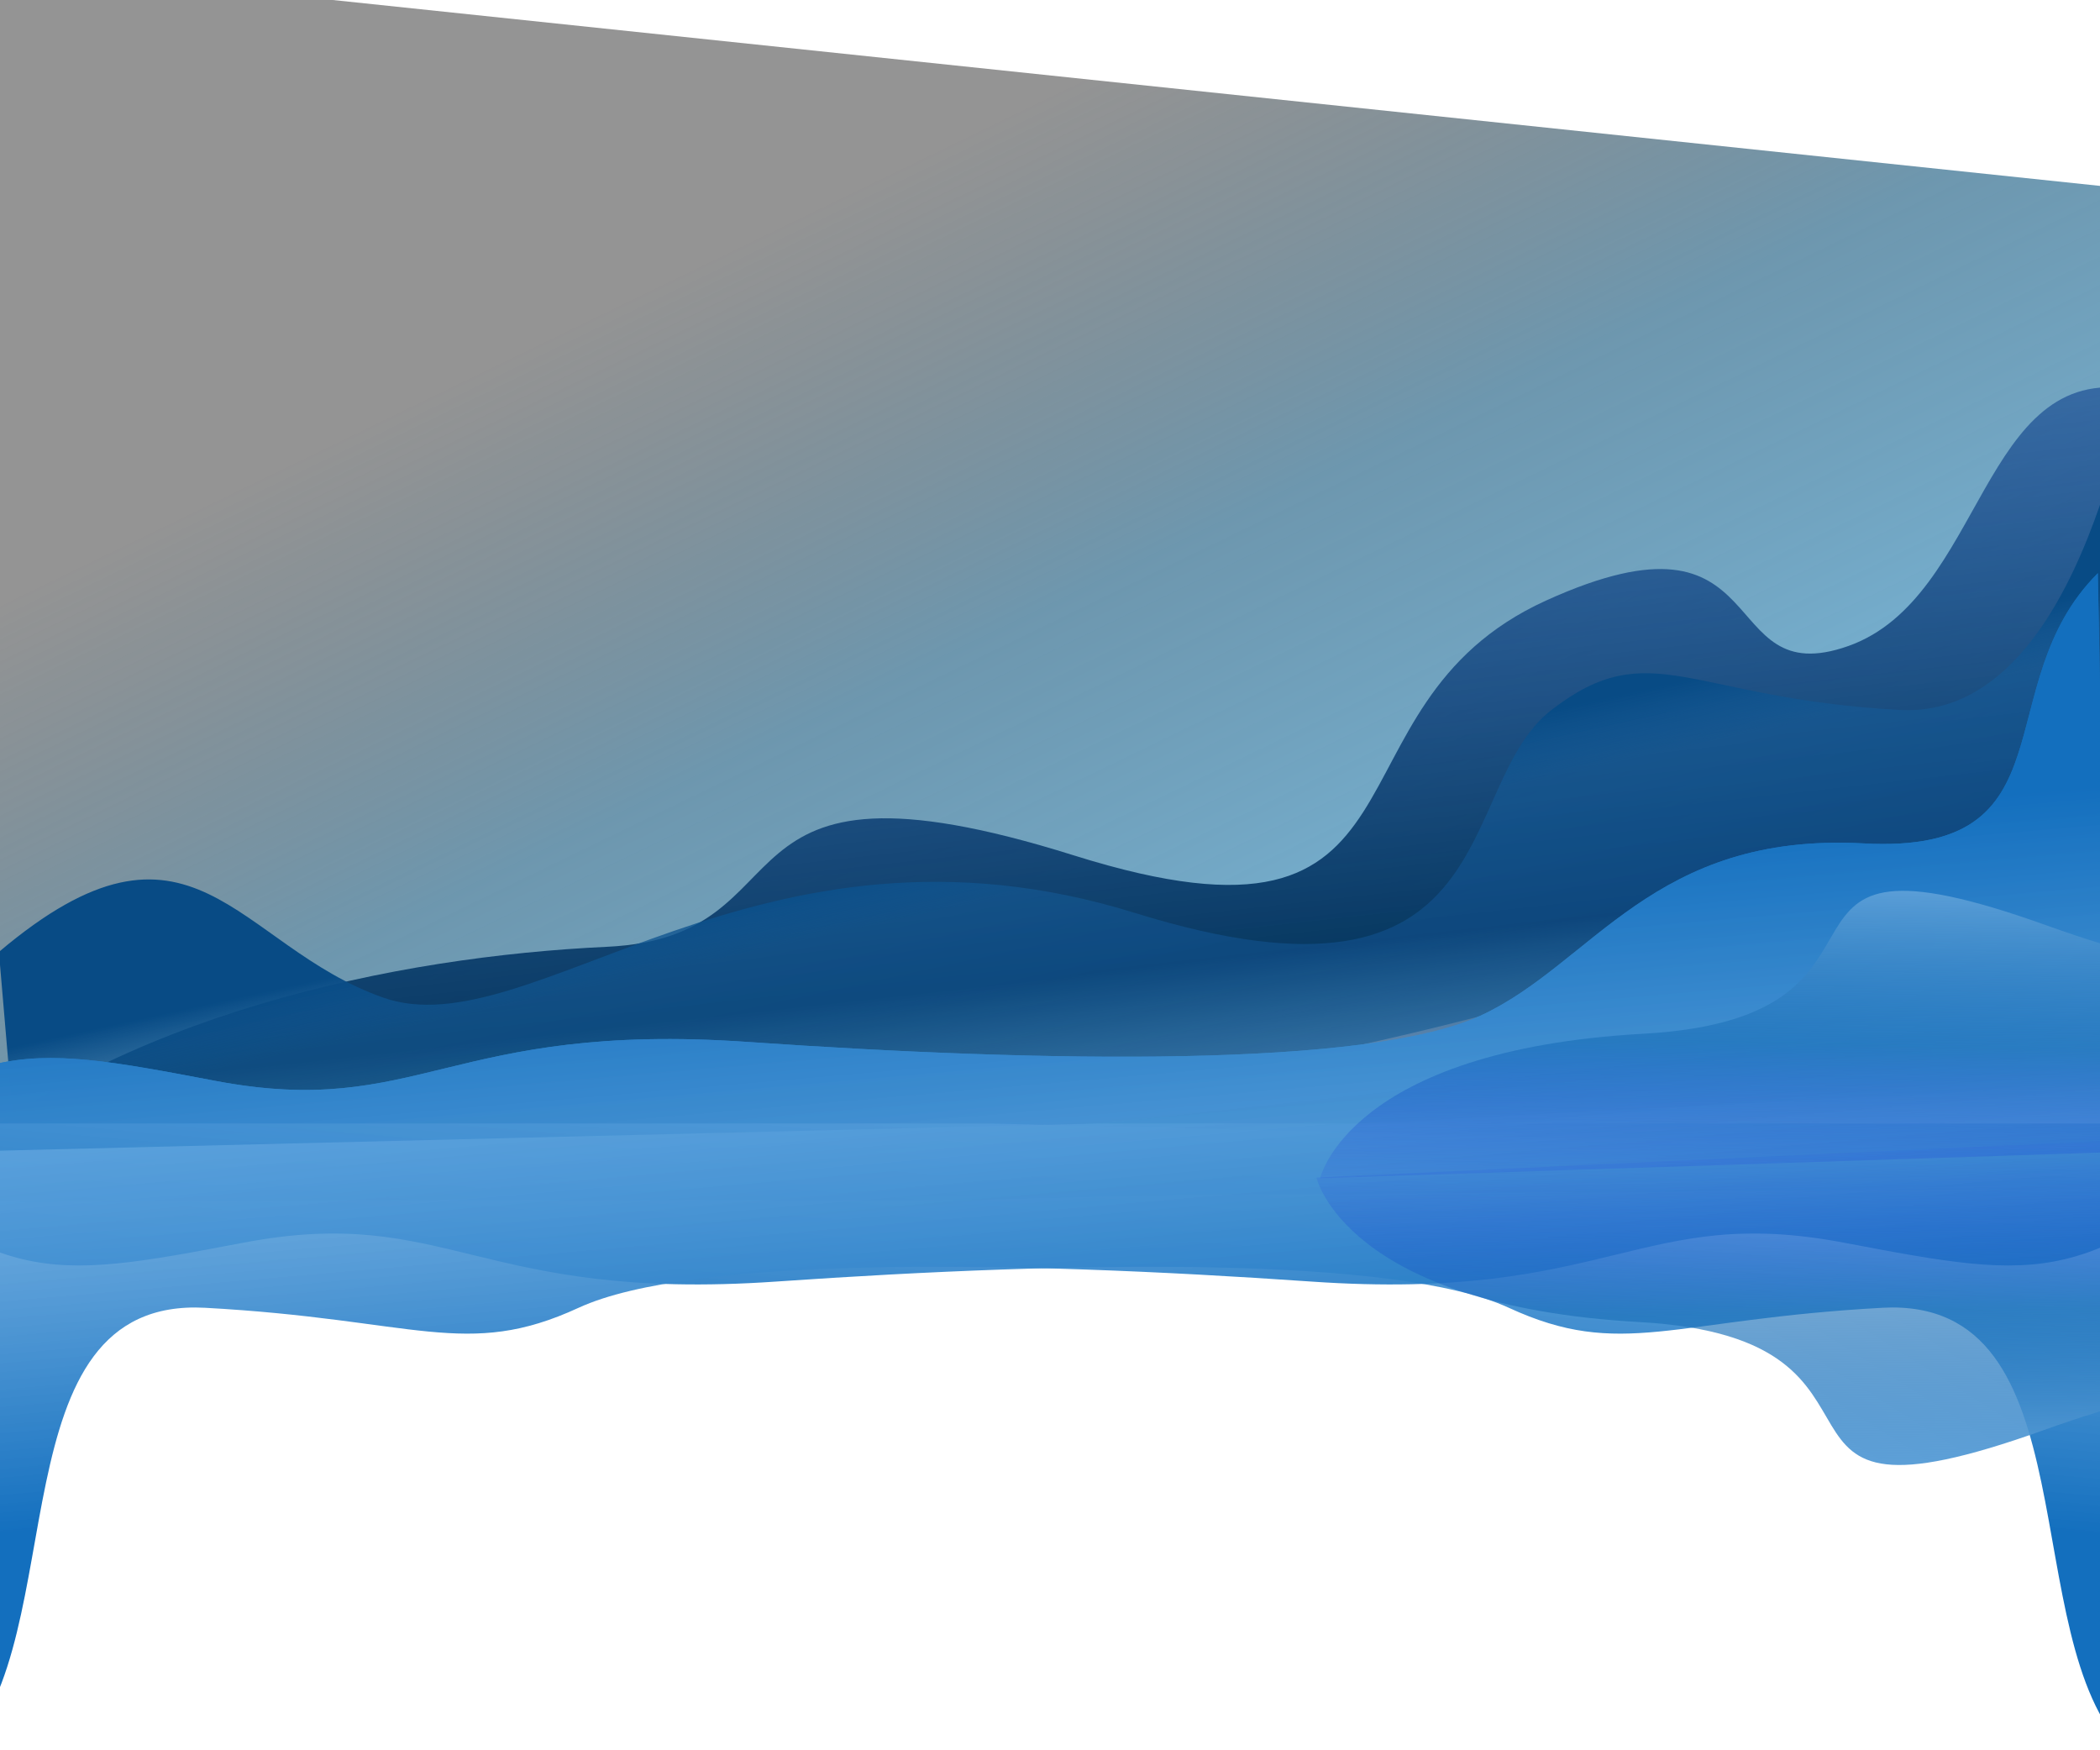 <svg width="1920" height="1600" viewBox="0 0 1920 1600" fill="none" xmlns="http://www.w3.org/2000/svg">
<path d="M0 1079C1166.42 1061.12 2252.24 838.958 2108.09 189.718L0 -32V1079Z" fill="url(#paint0_linear_296_60)"/>
<path d="M555 865.5C363 874.504 108.958 925.661 -68 1077.01H276.5L1940 990.839L1950 356.011C1811 331.011 1814 546.511 1690 590.511C1566 634.511 1627 452 1413.5 549C1200 646 1325.2 889.755 982 782C638.799 674.245 747 856.496 555 865.5Z" fill="url(#paint1_linear_296_60)"/>
<path d="M350.5 912C215.5 864.62 175.958 720.454 -1 870.209L18.5 1099L1969.5 1086.5L1939.5 471.491C1950 237.991 1930 659.5 1737 649C1544 638.5 1509 579 1418.5 649C1328 719 1380.7 941.12 1037.5 834.5C694.299 727.88 485.5 959.38 350.5 912Z" fill="url(#paint2_linear_296_60)"/>
<path d="M196.5 988C10 952.5 -24.042 947.245 -201 1097H877L1928.5 1071L1918 524C1815.5 626.5 1897 781.5 1704 771C1511 760.5 1456.5 881 1353.5 928.5C1250.5 976 957.5 971.5 684 952.5C410.5 933.5 383 1023.5 196.5 988Z" fill="url(#paint3_linear_296_60)"/>
<path d="M196.5 988C10 952.5 -24.042 947.245 -201 1097H338H877L1928.5 1071L1918 524C1815.5 626.5 1897 781.5 1704 771C1511 760.5 1456.5 881 1353.5 928.5C1250.5 976 957.5 971.5 684 952.5C410.5 933.5 383 1023.5 196.5 988Z" fill="url(#paint4_linear_296_60)"/>
<path d="M222.5 1136C36 1171.5 1.958 1176.75 -175 1027H903L1954.5 1053L1944 1600C1841.5 1497.5 1914 1185 1721 1195.5C1528 1206 1482.5 1243 1379.5 1195.5C1276.5 1148 983.5 1152.5 710 1171.5C436.5 1190.5 409 1100.5 222.5 1136Z" fill="url(#paint5_linear_296_60)"/>
<path d="M1686 1136C1872.5 1171.5 1906.54 1176.75 2083.5 1027H1005.5L-46 1053L-35.5 1600C67 1497.5 -5.5 1185 187.5 1195.5C380.5 1206 426 1243 529 1195.5C632 1148 925 1152.5 1198.5 1171.5C1472 1190.5 1499.5 1100.5 1686 1136Z" fill="url(#paint6_linear_296_60)"/>
<path d="M1207 1077.12C1207 1077.12 1232.87 959.99 1502.37 944.99C1771.87 929.991 1577.77 740.708 1871.61 846.106C2165.44 951.503 1992.27 781.052 1992.27 781.052L1969.96 1051.96L1207 1077.12Z" fill="url(#paint7_linear_296_60)"/>
<path d="M1203.63 1076.42C1203.63 1076.42 1229.5 1193.56 1499 1208.56C1768.5 1223.56 1574.41 1412.84 1868.24 1307.44C2162.08 1202.04 1988.9 1372.49 1988.9 1372.49L1965.13 1040.93L1203.63 1076.42Z" fill="url(#paint8_linear_296_60)"/>
<defs>
<linearGradient id="paint0_linear_296_60" x1="732" y1="195.5" x2="1263" y2="1291" gradientUnits="userSpaceOnUse">
<stop stop-opacity="0.42"/>
<stop offset="0.349" stop-color="#0E537A" stop-opacity="0.604"/>
<stop offset="0.771" stop-color="#3C98CB" stop-opacity="0.69"/>
<stop offset="1" stop-color="#49A4D8"/>
</linearGradient>
<linearGradient id="paint1_linear_296_60" x1="944" y1="407.186" x2="1012.93" y2="1026.56" gradientUnits="userSpaceOnUse">
<stop stop-color="#144896" stop-opacity="0.58"/>
<stop offset="0.779" stop-color="#083962"/>
<stop offset="1" stop-color="#07546B" stop-opacity="0"/>
<stop offset="1" stop-color="#2C778E" stop-opacity="0"/>
<stop offset="1" stop-color="#0C354F"/>
</linearGradient>
<linearGradient id="paint2_linear_296_60" x1="950" y1="751.491" x2="1044" y2="1180.5" gradientUnits="userSpaceOnUse">
<stop stop-color="#084B85"/>
<stop offset="0.135" stop-color="#145D9B" stop-opacity="0.531"/>
<stop offset="0.625" stop-color="#124C8F" stop-opacity="0.542"/>
<stop offset="1" stop-color="#0C479F" stop-opacity="0.55"/>
</linearGradient>
<linearGradient id="paint3_linear_296_60" x1="928.5" y1="804" x2="987" y2="1475" gradientUnits="userSpaceOnUse">
<stop stop-color="#136FBE"/>
<stop offset="0.516" stop-color="#5FA4DE" stop-opacity="0.83"/>
<stop offset="0.943" stop-color="#1A65D7" stop-opacity="0"/>
</linearGradient>
<linearGradient id="paint4_linear_296_60" x1="928.5" y1="804" x2="987" y2="1475" gradientUnits="userSpaceOnUse">
<stop stop-color="#136FBE"/>
<stop offset="0.516" stop-color="#5FA4DE" stop-opacity="0.83"/>
<stop offset="0.943" stop-color="#1A65D7" stop-opacity="0"/>
</linearGradient>
<linearGradient id="paint5_linear_296_60" x1="954.5" y1="1320" x2="1013" y2="649" gradientUnits="userSpaceOnUse">
<stop stop-color="#136FBE"/>
<stop offset="0.516" stop-color="#5FA4DE" stop-opacity="0.83"/>
<stop offset="0.943" stop-color="#1A65D7" stop-opacity="0"/>
</linearGradient>
<linearGradient id="paint6_linear_296_60" x1="954" y1="1320" x2="895.5" y2="649" gradientUnits="userSpaceOnUse">
<stop stop-color="#136FBE"/>
<stop offset="0.516" stop-color="#5FA4DE" stop-opacity="0.83"/>
<stop offset="0.943" stop-color="#1A65D7" stop-opacity="0"/>
</linearGradient>
<linearGradient id="paint7_linear_296_60" x1="1577.04" y1="806.218" x2="1571.45" y2="1116.34" gradientUnits="userSpaceOnUse">
<stop stop-color="#5DA0D8"/>
<stop offset="0.474" stop-color="#196FB8" stop-opacity="0.635"/>
<stop offset="1" stop-color="#1D31EC" stop-opacity="0"/>
</linearGradient>
<linearGradient id="paint8_linear_296_60" x1="1583.04" y1="1347.9" x2="1577.45" y2="1037.77" gradientUnits="userSpaceOnUse">
<stop stop-color="#5DA0D8"/>
<stop offset="0.474" stop-color="#196FB8" stop-opacity="0.635"/>
<stop offset="1" stop-color="#1D31EC" stop-opacity="0"/>
</linearGradient>
</defs>
</svg>
